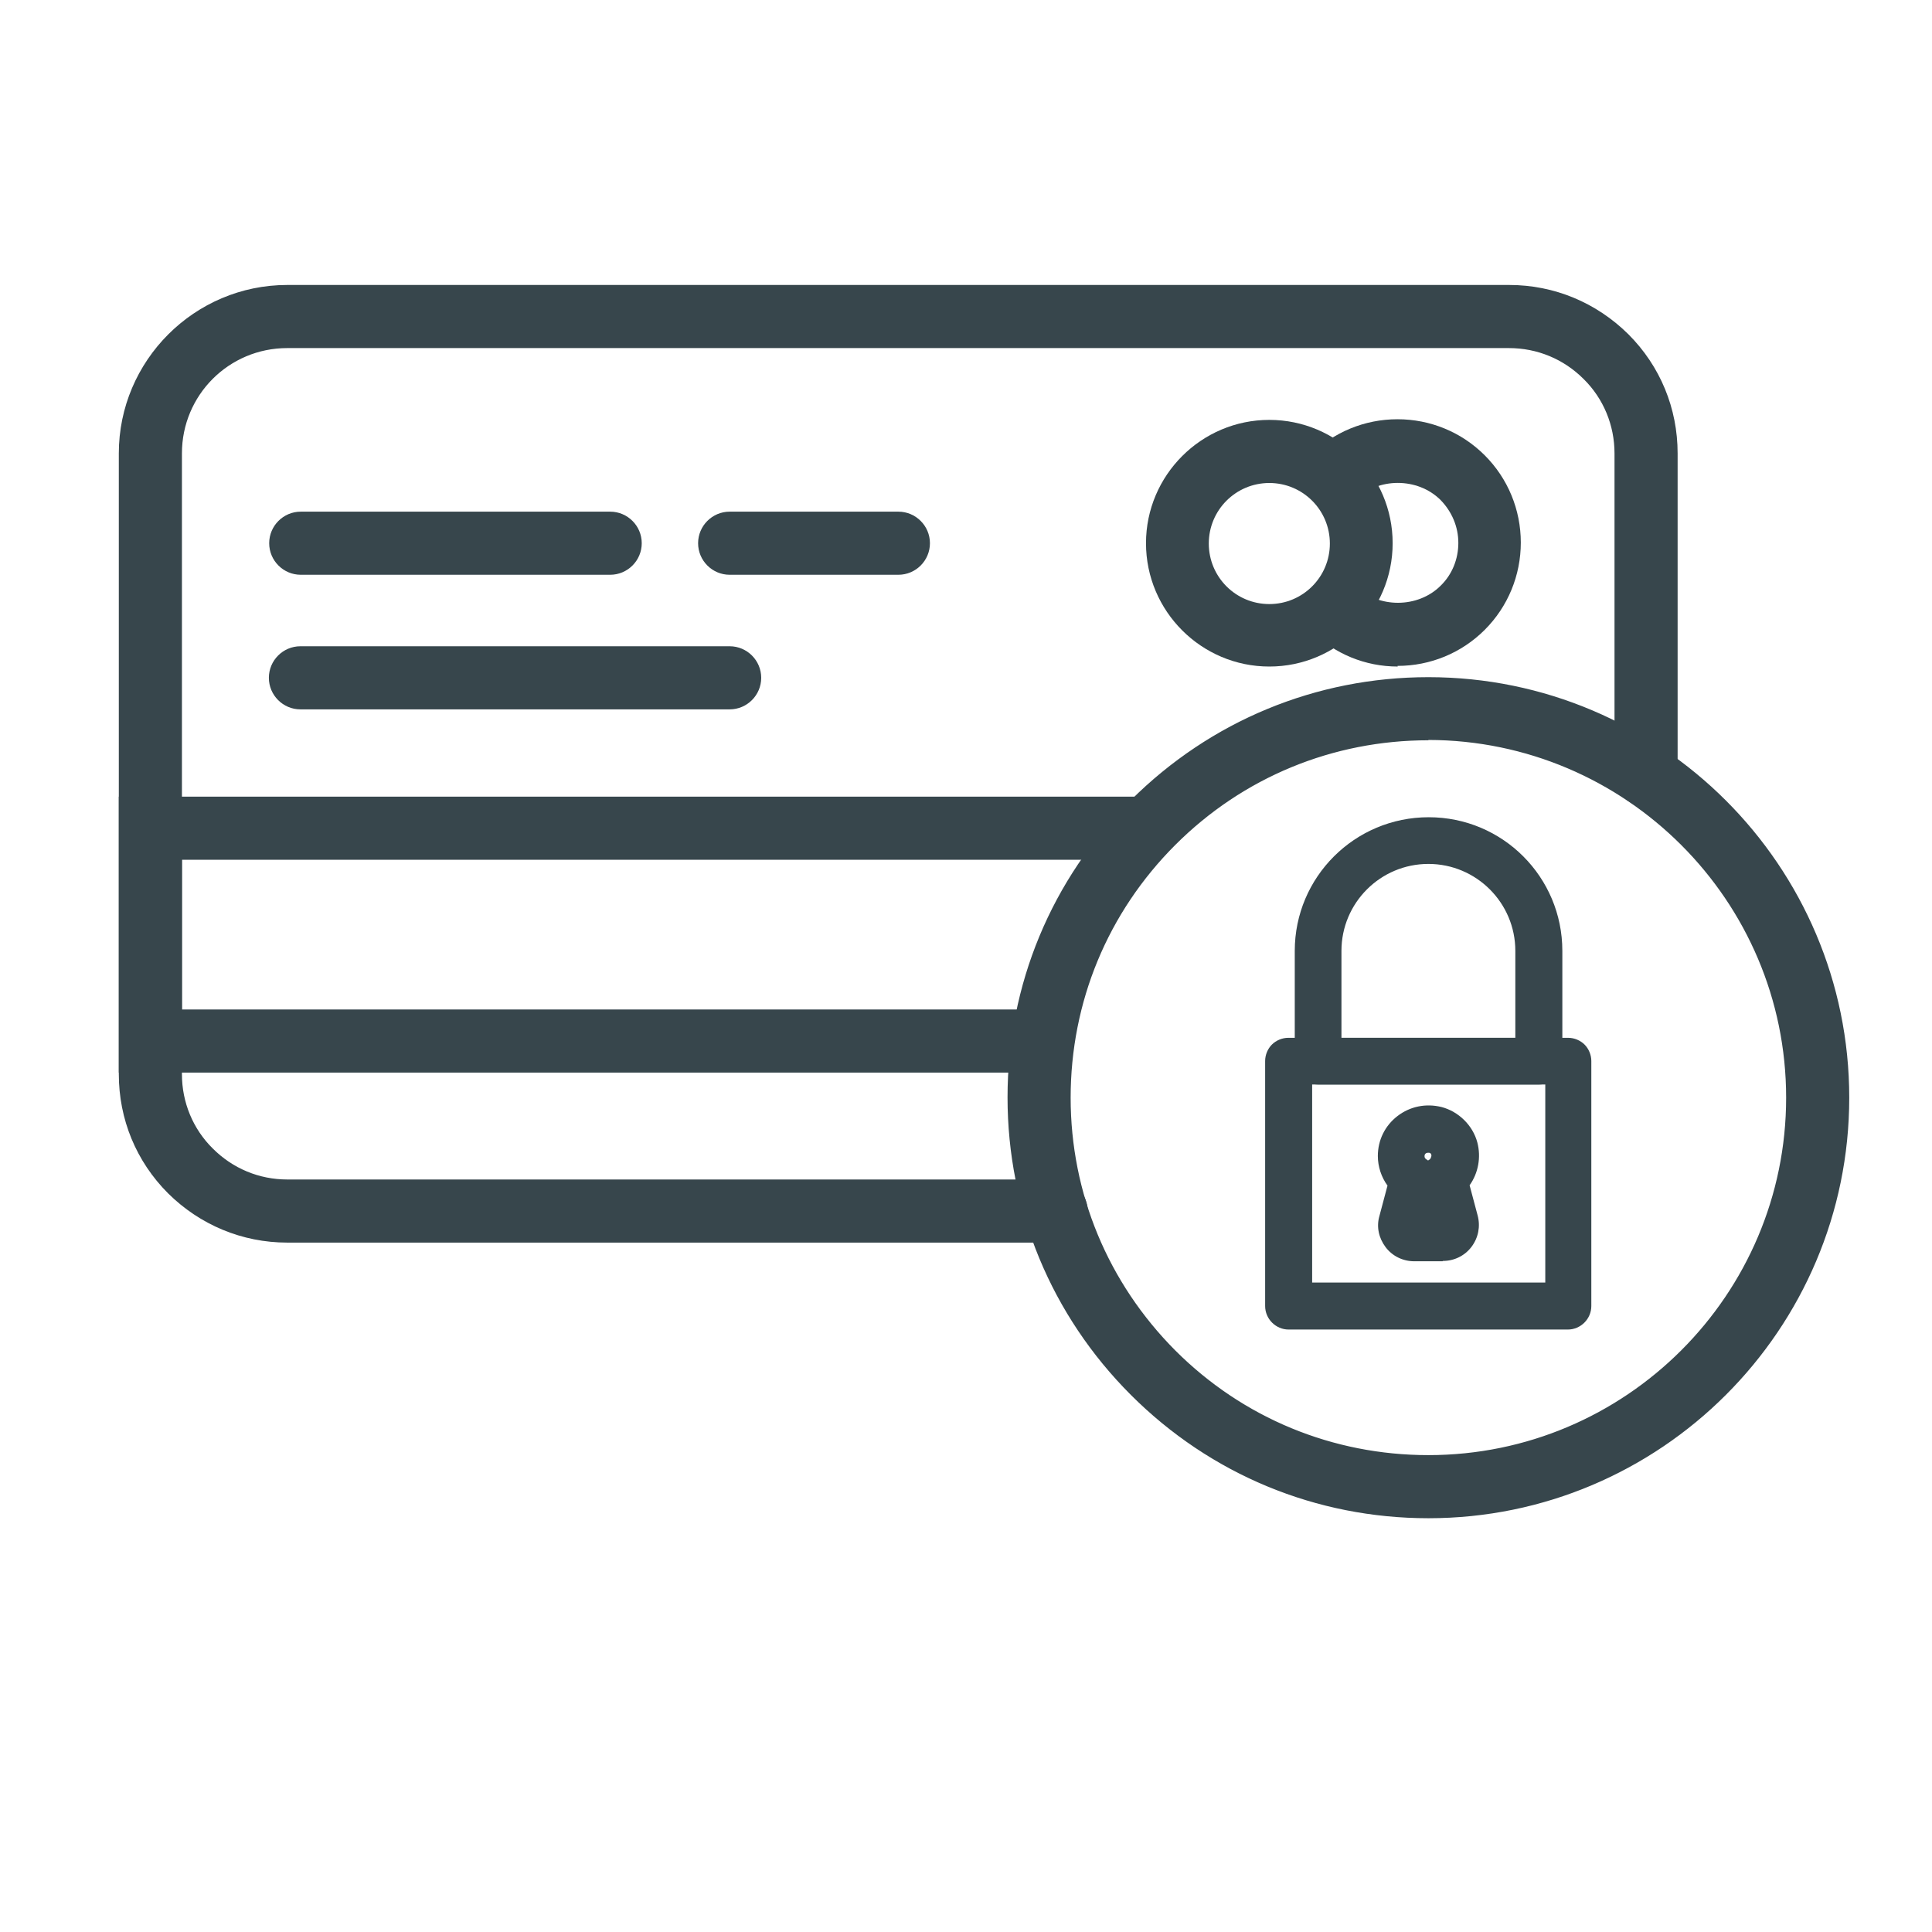 <?xml version="1.0" encoding="UTF-8"?>
<svg id="Layer_1" data-name="Layer 1" xmlns="http://www.w3.org/2000/svg" viewBox="0 0 60 60">
  <defs>
    <style>
      .cls-1 {
        fill: #37464c;
        stroke-width: 0px;
      }
    </style>
  </defs>
  <g>
    <path class="cls-1" d="m32.79,38.21H8.92c-1.3,0-2.52-.51-3.43-1.42-.92-.92-1.42-2.14-1.42-3.43V14.08c0-2.68,2.18-4.85,4.86-4.85h37.95c1.3,0,2.52.51,3.43,1.43.92.92,1.42,2.14,1.42,3.43v9.99c0,.33-.27.6-.6.6h0c-.33,0-.6-.27-.6-.6v-9.99c0-.97-.38-1.89-1.07-2.58-.69-.69-1.61-1.07-2.58-1.07H8.92s0,0,0,0c-2.01,0-3.65,1.64-3.65,3.65v19.28c0,.97.38,1.89,1.07,2.58.69.69,1.61,1.07,2.58,1.07h23.88c.33,0,.6.27.6.61s-.27.6-.6.6Z"/>
    <path class="cls-1" d="m32.79,38.59H8.92c-1.4,0-2.71-.55-3.7-1.53-.99-.99-1.53-2.3-1.53-3.7V14.08c0-2.88,2.35-5.23,5.23-5.23h37.95c1.4,0,2.71.55,3.7,1.53.99.99,1.53,2.3,1.53,3.7v9.99c0,.54-.44.98-.98.98s-.98-.44-.98-.98v-9.99c0-.87-.34-1.7-.96-2.31-.62-.62-1.44-.96-2.32-.96H8.92c-1.81,0-3.27,1.46-3.27,3.27v19.28c0,.87.34,1.7.96,2.31.62.62,1.44.96,2.31.96h23.88c.54,0,.98.44.98.98s-.44.98-.98.98ZM8.92,9.6c-2.47,0-4.48,2.01-4.48,4.48v19.28c0,1.2.46,2.32,1.31,3.17.85.85,1.97,1.31,3.17,1.31h23.88c.12,0,.23-.1.23-.23s-.1-.23-.23-.23H8.92c-1.07,0-2.08-.42-2.84-1.18s-1.18-1.77-1.18-2.84V14.08c0-2.22,1.81-4.02,4.03-4.02h37.95c1.08,0,2.09.42,2.85,1.18.76.76,1.18,1.77,1.18,2.84v9.99c0,.25.45.25.45,0v-9.99c0-1.2-.46-2.32-1.31-3.17-.84-.85-1.97-1.31-3.17-1.31H8.92Z"/>
  </g>
  <g>
    <polygon class="cls-1" points="32.27 32.94 4.07 32.94 4.07 25.12 35.64 25.13 35.64 26.33 5.27 26.33 5.27 31.73 32.27 31.73 32.27 32.94"/>
    <path class="cls-1" d="m32.65,33.31H3.69s0-8.57,0-8.57h32.32v1.96H5.65s0,4.65,0,4.65h27v1.96Zm-28.21-.75h27.46s0-.45,0-.45H4.9s0-6.16,0-6.16h30.37s0-.45,0-.45H4.44s0,7.06,0,7.06Z"/>
  </g>
  <g>
    <path class="cls-1" d="m43.41,20.33h0c-.91,0-1.77-.35-2.42-.99l.84-.86c.42.42.98.64,1.58.64h0c.6,0,1.17-.23,1.59-.66.43-.43.66-.99.66-1.59s-.23-1.17-.66-1.59c-.43-.43-.99-.66-1.59-.66s-1.17.23-1.59.66l-.85-.85c.65-.65,1.52-1.01,2.45-1.01.92,0,1.79.36,2.45,1.01.65.65,1.01,1.52,1.01,2.44,0,.92-.36,1.79-1.01,2.44-.65.65-1.52,1.01-2.44,1.01Z"/>
    <path class="cls-1" d="m43.41,20.7c-1.01,0-1.96-.39-2.68-1.1l-.27-.26,1.37-1.4.27.26c.71.7,1.94.69,2.64-.01.36-.35.55-.83.55-1.33s-.2-.97-.55-1.33c-.71-.71-1.95-.71-2.66,0l-.27.26-1.38-1.38.26-.27c.72-.72,1.69-1.12,2.71-1.12,1.02,0,1.99.4,2.71,1.12.72.72,1.12,1.69,1.12,2.71s-.4,1.99-1.12,2.71c-.72.72-1.69,1.12-2.71,1.12Zm-1.88-1.38c.54.41,1.19.63,1.88.63h0c.82,0,1.6-.32,2.18-.9.58-.58.9-1.36.9-2.18s-.32-1.6-.9-2.18c-1.07-1.07-2.9-1.17-4.08-.25l.32.33c1-.76,2.53-.66,3.43.25.5.5.77,1.16.77,1.86s-.27,1.36-.77,1.86c-.89.89-2.41,1-3.41.26l-.32.33Z"/>
  </g>
  <g>
    <path class="cls-1" d="m39.41,20.33h0c-1.91,0-3.46-1.55-3.46-3.46,0-1.91,1.55-3.46,3.46-3.46h0c1.91,0,3.46,1.55,3.46,3.46h0c0,1.91-1.55,3.46-3.46,3.46Zm0-5.71c-1.24,0-2.25,1.01-2.25,2.25,0,1.24,1.01,2.25,2.25,2.25h0c1.24,0,2.25-1.01,2.25-2.25,0-1.24-1.01-2.25-2.25-2.25Z"/>
    <path class="cls-1" d="m39.42,20.7c-2.11,0-3.83-1.72-3.83-3.83s1.72-3.83,3.83-3.83,3.83,1.72,3.83,3.83c0,2.11-1.72,3.83-3.83,3.83Zm0-6.91c-1.7,0-3.08,1.38-3.08,3.08s1.38,3.08,3.08,3.08h0c1.7,0,3.08-1.38,3.08-3.08,0-1.7-1.38-3.08-3.08-3.08Zm0,5.71c-1.45,0-2.63-1.18-2.63-2.63s1.18-2.63,2.63-2.63,2.63,1.18,2.63,2.63-1.18,2.63-2.63,2.63Zm0-4.5c-1.04,0-1.88.84-1.88,1.88s.84,1.88,1.88,1.88,1.88-.84,1.88-1.88-.84-1.88-1.88-1.88Z"/>
  </g>
  <g>
    <path class="cls-1" d="m18.95,17.47h-9.61c-.33,0-.6-.27-.6-.6s.27-.6.6-.6h9.61c.33,0,.6.27.6.6s-.27.6-.6.6Z"/>
    <path class="cls-1" d="m18.95,17.85h-9.61c-.54,0-.98-.44-.98-.98s.44-.98.98-.98h9.61c.54,0,.98.44.98.98s-.44.98-.98.98Zm-9.61-1.21c-.12,0-.23.1-.23.23s.1.23.23.23h9.61c.12,0,.23-.1.23-.23s-.1-.23-.23-.23h-9.61Z"/>
  </g>
  <g>
    <path class="cls-1" d="m27.9,17.47h-5.24c-.33,0-.6-.27-.6-.6s.27-.6.6-.6h5.24c.33,0,.6.27.6.6s-.27.6-.6.6Z"/>
    <path class="cls-1" d="m27.9,17.85h-5.24c-.54,0-.98-.44-.98-.98s.44-.98.98-.98h5.24c.54,0,.98.44.98.98s-.44.98-.98.98Zm-5.24-1.21c-.12,0-.23.1-.23.23s.1.23.23.23h5.24c.12,0,.23-.1.23-.23s-.1-.23-.23-.23h-5.24Z"/>
  </g>
  <g>
    <path class="cls-1" d="m22.66,21.66h-13.33c-.33,0-.6-.27-.6-.6s.27-.6.6-.6h13.33c.33,0,.6.27.6.6s-.27.6-.6.6Z"/>
    <path class="cls-1" d="m22.66,22.03h-13.33c-.54,0-.98-.44-.98-.98s.44-.98.98-.98h13.33c.54,0,.98.44.98.98s-.44.98-.98.98Zm-13.33-1.21c-.12,0-.23.1-.23.23s.1.23.23.23h13.33c.12,0,.23-.1.23-.23s-.1-.23-.23-.23h-13.33Z"/>
  </g>
  <g>
    <path class="cls-1" d="m44.36,46.78h0c-3.39,0-6.58-1.32-8.97-3.72-2.4-2.4-3.72-5.58-3.72-8.97,0-3.39,1.32-6.57,3.72-8.97,2.4-2.4,5.58-3.71,8.97-3.71h0c7,0,12.69,5.69,12.69,12.69h0c0,6.99-5.69,12.68-12.69,12.68Zm0-24.16c-3.07,0-5.95,1.19-8.12,3.36-2.17,2.17-3.36,5.05-3.37,8.12,0,3.07,1.19,5.95,3.36,8.12,2.17,2.17,5.05,3.36,8.12,3.36h0c6.33,0,11.49-5.15,11.49-11.48,0-6.33-5.15-11.48-11.49-11.48h0Z"/>
    <path class="cls-1" d="m44.36,47.15c-3.49,0-6.77-1.36-9.24-3.83-2.47-2.47-3.83-5.75-3.83-9.24,0-3.49,1.36-6.77,3.83-9.23,2.47-2.46,5.75-3.82,9.24-3.82,7.21,0,13.07,5.86,13.07,13.06,0,7.2-5.86,13.06-13.07,13.06Zm0-25.37c-3.29,0-6.38,1.28-8.71,3.6-2.33,2.33-3.61,5.42-3.61,8.7,0,3.29,1.28,6.38,3.61,8.7,2.33,2.33,5.42,3.61,8.71,3.61h0c6.79,0,12.32-5.52,12.32-12.31,0-6.79-5.52-12.31-12.32-12.31Zm0,24.16c-3.17,0-6.15-1.23-8.39-3.47-2.24-2.24-3.47-5.22-3.47-8.38s1.23-6.14,3.48-8.38c2.24-2.24,5.22-3.47,8.39-3.47h0c6.54,0,11.86,5.32,11.86,11.86,0,6.54-5.32,11.85-11.86,11.85Zm0-23.33v.38c-2.97,0-5.76,1.15-7.86,3.25-2.1,2.1-3.25,4.88-3.25,7.85s1.16,5.75,3.25,7.85c2.1,2.1,4.89,3.25,7.86,3.25,6.13,0,11.11-4.98,11.11-11.1,0-6.12-4.98-11.1-11.11-11.11v-.38Z"/>
  </g>
  <g>
    <g>
      <path class="cls-1" d="m48.71,41.16h-8.69c-.33,0-.6-.27-.6-.6v-7.61c0-.16.06-.31.18-.43s.27-.18.43-.18h8.69c.16,0,.31.06.43.18.11.11.18.27.18.43v7.61c0,.33-.27.6-.6.6Zm-8.09-1.21h7.49s0-6.4,0-6.4h-7.49s0,6.4,0,6.4Z"/>
      <path class="cls-1" d="m48.71,41.29h-8.69c-.4,0-.73-.33-.73-.73v-7.61c0-.19.08-.38.21-.51.13-.13.32-.21.51-.21h8.69c.19,0,.38.08.51.21.13.13.21.32.21.51v7.61c0,.4-.33.73-.73.73Zm-8.69-8.82c-.13,0-.25.05-.34.14-.09.09-.14.21-.14.34v7.61c0,.26.21.48.48.48h8.69c.26,0,.48-.21.48-.48v-7.61c0-.13-.05-.25-.14-.34-.09-.09-.21-.14-.34-.14h-8.69Zm8.22,7.61h-7.74s0-6.66,0-6.66h7.74s0,6.66,0,6.66Zm-7.49-.25h7.24s0-6.15,0-6.15h-7.24s0,6.15,0,6.15Z"/>
    </g>
    <g>
      <path class="cls-1" d="m47.79,33.55h-6.85c-.33,0-.6-.27-.6-.6v-3.42c0-2.22,1.81-4.03,4.03-4.03h0c2.22,0,4.03,1.81,4.03,4.03h0s0,3.42,0,3.42c0,.33-.27.6-.6.6Zm-6.25-1.21h5.65s0-2.82,0-2.82c0-1.56-1.27-2.82-2.82-2.82-1.56,0-2.82,1.27-2.82,2.82v2.82Zm6.25-2.82h0,0Z"/>
      <path class="cls-1" d="m47.79,33.68h-6.85c-.4,0-.73-.33-.73-.73v-3.42c0-2.29,1.86-4.15,4.16-4.15s4.15,1.86,4.15,4.15v3.42c0,.4-.33.73-.73.73Zm-3.43-8.05c-2.15,0-3.9,1.75-3.9,3.9v3.42c0,.26.21.48.48.48h6.85c.26,0,.48-.21.48-.48v-3.42c0-2.15-1.75-3.9-3.9-3.9Zm2.95,6.85h-5.9s0-2.95,0-2.95c0-1.62,1.32-2.95,2.95-2.95,1.63,0,2.95,1.32,2.95,2.95v2.95Zm-5.65-.25h5.4s0-2.7,0-2.7c0-1.49-1.21-2.7-2.7-2.7-1.49,0-2.7,1.21-2.7,2.7v2.7Zm6.13-2.57v-.25s0,0,0,0v.25Z"/>
    </g>
    <g>
      <path class="cls-1" d="m44.8,39.05h-.87c-.31,0-.6-.14-.79-.39-.19-.25-.25-.56-.17-.86l.27-1c-.2-.25-.31-.56-.31-.89,0-.45.2-.87.56-1.14.36-.28.82-.37,1.26-.25.49.13.89.53,1.02,1.01.12.45.02.92-.26,1.27l.27,1c.08.3.02.62-.17.86-.19.25-.48.39-.79.39Zm-.61-1.21h.34l-.17-.63-.17.63Zm.17-2.17c-.07,0-.11.02-.15.05-.06.05-.09.11-.09.19,0,.08.04.15.11.2l.13.09.13-.09s.14-.11.1-.27c-.02-.07-.08-.14-.15-.15-.03,0-.05,0-.07,0Z"/>
      <path class="cls-1" d="m44.8,39.17h-.88c-.35,0-.68-.16-.89-.44-.21-.28-.29-.63-.19-.97l.25-.94c-.19-.26-.3-.59-.3-.92,0-.49.22-.94.61-1.24.39-.3.88-.4,1.37-.28.53.14.97.57,1.11,1.1.12.46.03.95-.24,1.33l.25.94c.09.34.02.69-.19.97-.21.28-.54.44-.89.44Zm-.44-4.58c-.29,0-.57.09-.81.28-.33.25-.51.63-.51,1.04,0,.29.1.58.28.81l.04.05-.28,1.06c-.07.26-.02.54.15.76.17.22.42.34.69.34h.88c.27,0,.53-.12.69-.34.17-.22.22-.49.15-.76l-.28-1.06.04-.05c.25-.32.34-.76.24-1.16-.12-.45-.48-.81-.93-.92-.12-.03-.23-.04-.35-.04Zm.33,3.38h-.66l.33-1.24.33,1.24Zm-.34-.25h0v-.02s0,.02,0,.02Zm0-1.37l-.2-.13c-.1-.07-.16-.18-.16-.3,0-.11.05-.22.14-.29.06-.05.19-.1.33-.06.11.03.21.13.24.24.05.19-.04.34-.15.41l-.2.13Zm0-.55s-.05,0-.07.02c-.03.02-.04.05-.04.09,0,.04.02.07.05.09l.06.04.06-.04s.06-.08.04-.14c0-.03-.04-.06-.07-.06-.02,0-.03,0-.04,0Z"/>
    </g>
  </g>
</svg>